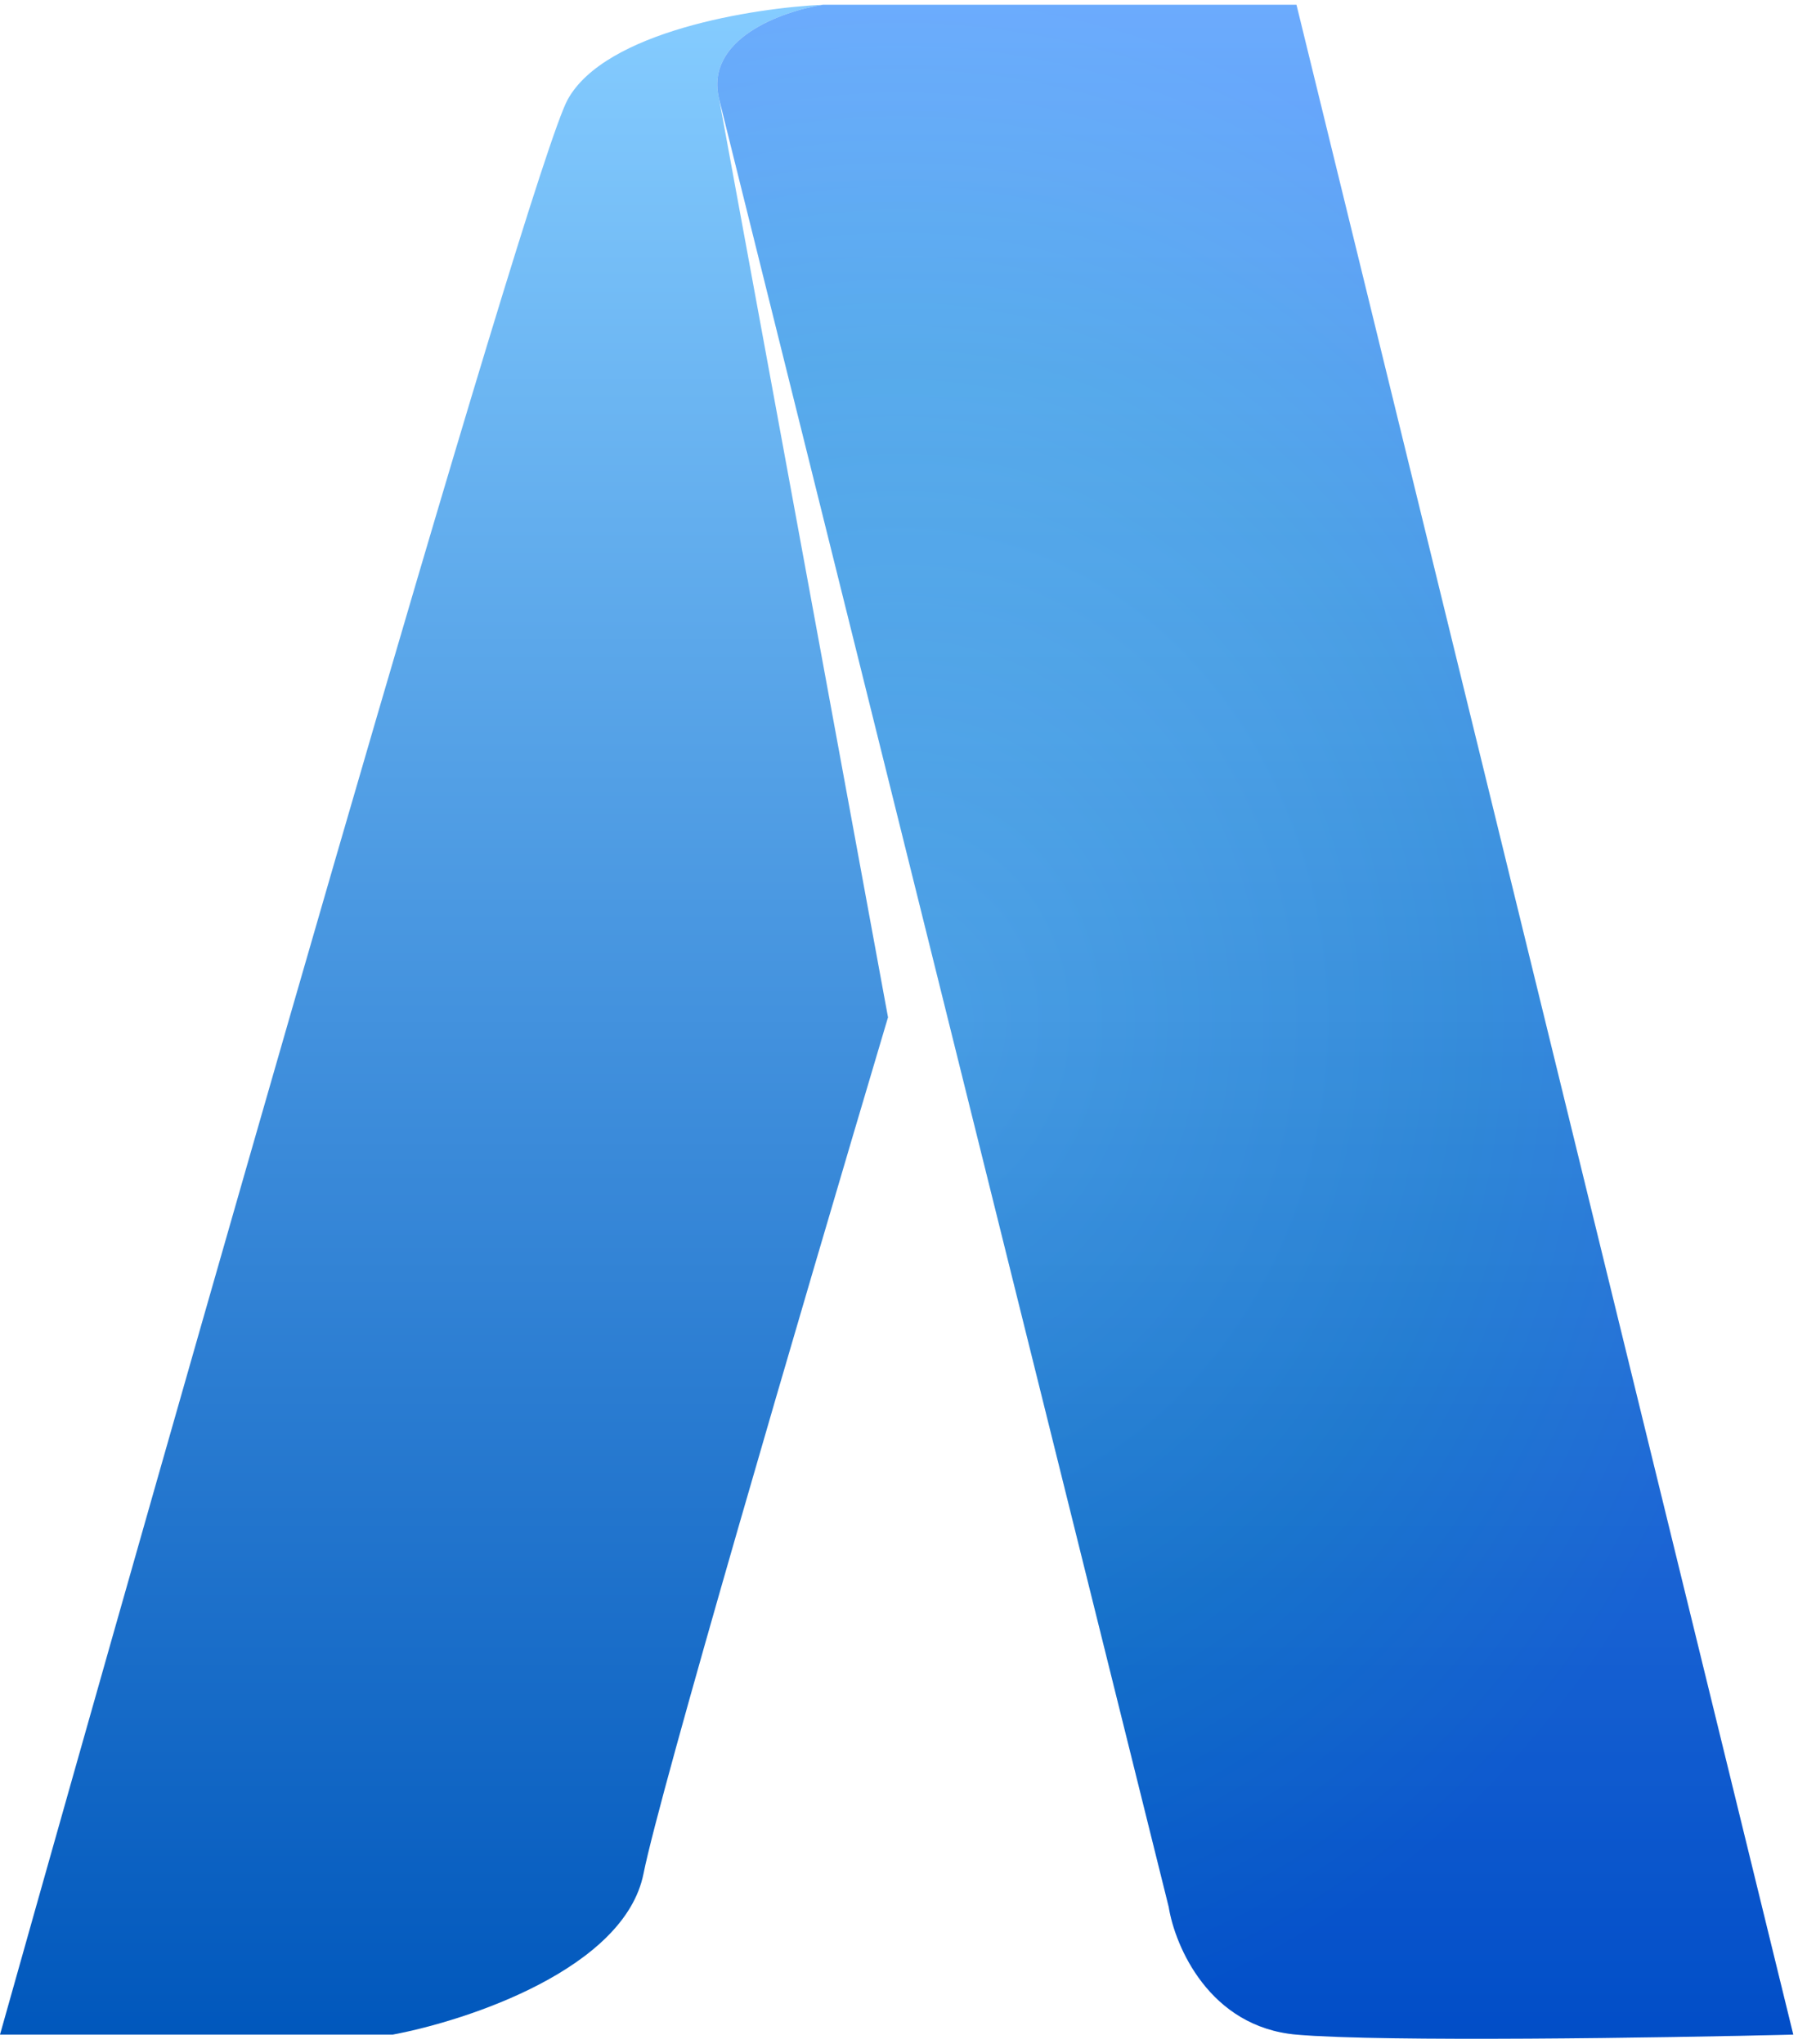 <svg width="190" height="216" viewBox="0 0 190 216" fill="none" xmlns="http://www.w3.org/2000/svg">
<path d="M76 10.5C74.4 4.1 82.667 1.167 87 0.5C79.667 0.833 64 3.3 60 10.5C56 17.7 18.333 149.833 0 215H41.5C49.5 213.5 66 208 68 198C69.769 189.155 84.326 139.497 93.839 107.5L76 10.5Z" fill="url(#paint0_linear_1_14)"/>
<path d="M137 0.5H87C82.667 1.167 74.4 4.1 76 10.5C76.87 13.98 86.355 52.118 97.267 96C106.422 132.814 116.581 173.671 123.5 201.5C124.167 205.667 127.8 214.2 137 215C146.2 215.8 175.833 215.333 189.5 215L137 0.5Z" fill="url(#paint1_linear_1_14)"/>
<path d="M137 0.5H87C82.667 1.167 74.4 4.1 76 10.5C76.87 13.98 86.355 52.118 97.267 96C106.422 132.814 116.581 173.671 123.5 201.5C124.167 205.667 127.8 214.2 137 215C146.2 215.8 175.833 215.333 189.5 215L137 0.5Z" fill="url(#paint2_radial_1_14)" fill-opacity="0.2"/>
<defs>
<linearGradient id="paint0_linear_1_14" x1="94.75" y1="0.5" x2="94.75" y2="215.442" gradientUnits="userSpaceOnUse">
<stop stop-color="#85CCFF"/>
<stop offset="1" stop-color="#0057BC"/>
</linearGradient>
<linearGradient id="paint1_linear_1_14" x1="94.75" y1="0.5" x2="94.75" y2="215.442" gradientUnits="userSpaceOnUse">
<stop stop-color="#85CCFF"/>
<stop offset="1" stop-color="#0057BC"/>
</linearGradient>
<radialGradient id="paint2_radial_1_14" cx="0" cy="0" r="1" gradientUnits="userSpaceOnUse" gradientTransform="translate(94.75 107.971) rotate(90) scale(107.471 94.75)">
<stop stop-color="#66D1FF"/>
<stop offset="0.645" stop-color="#0278CD"/>
<stop offset="1" stop-color="#032AF5"/>
</radialGradient>
</defs>
</svg>
